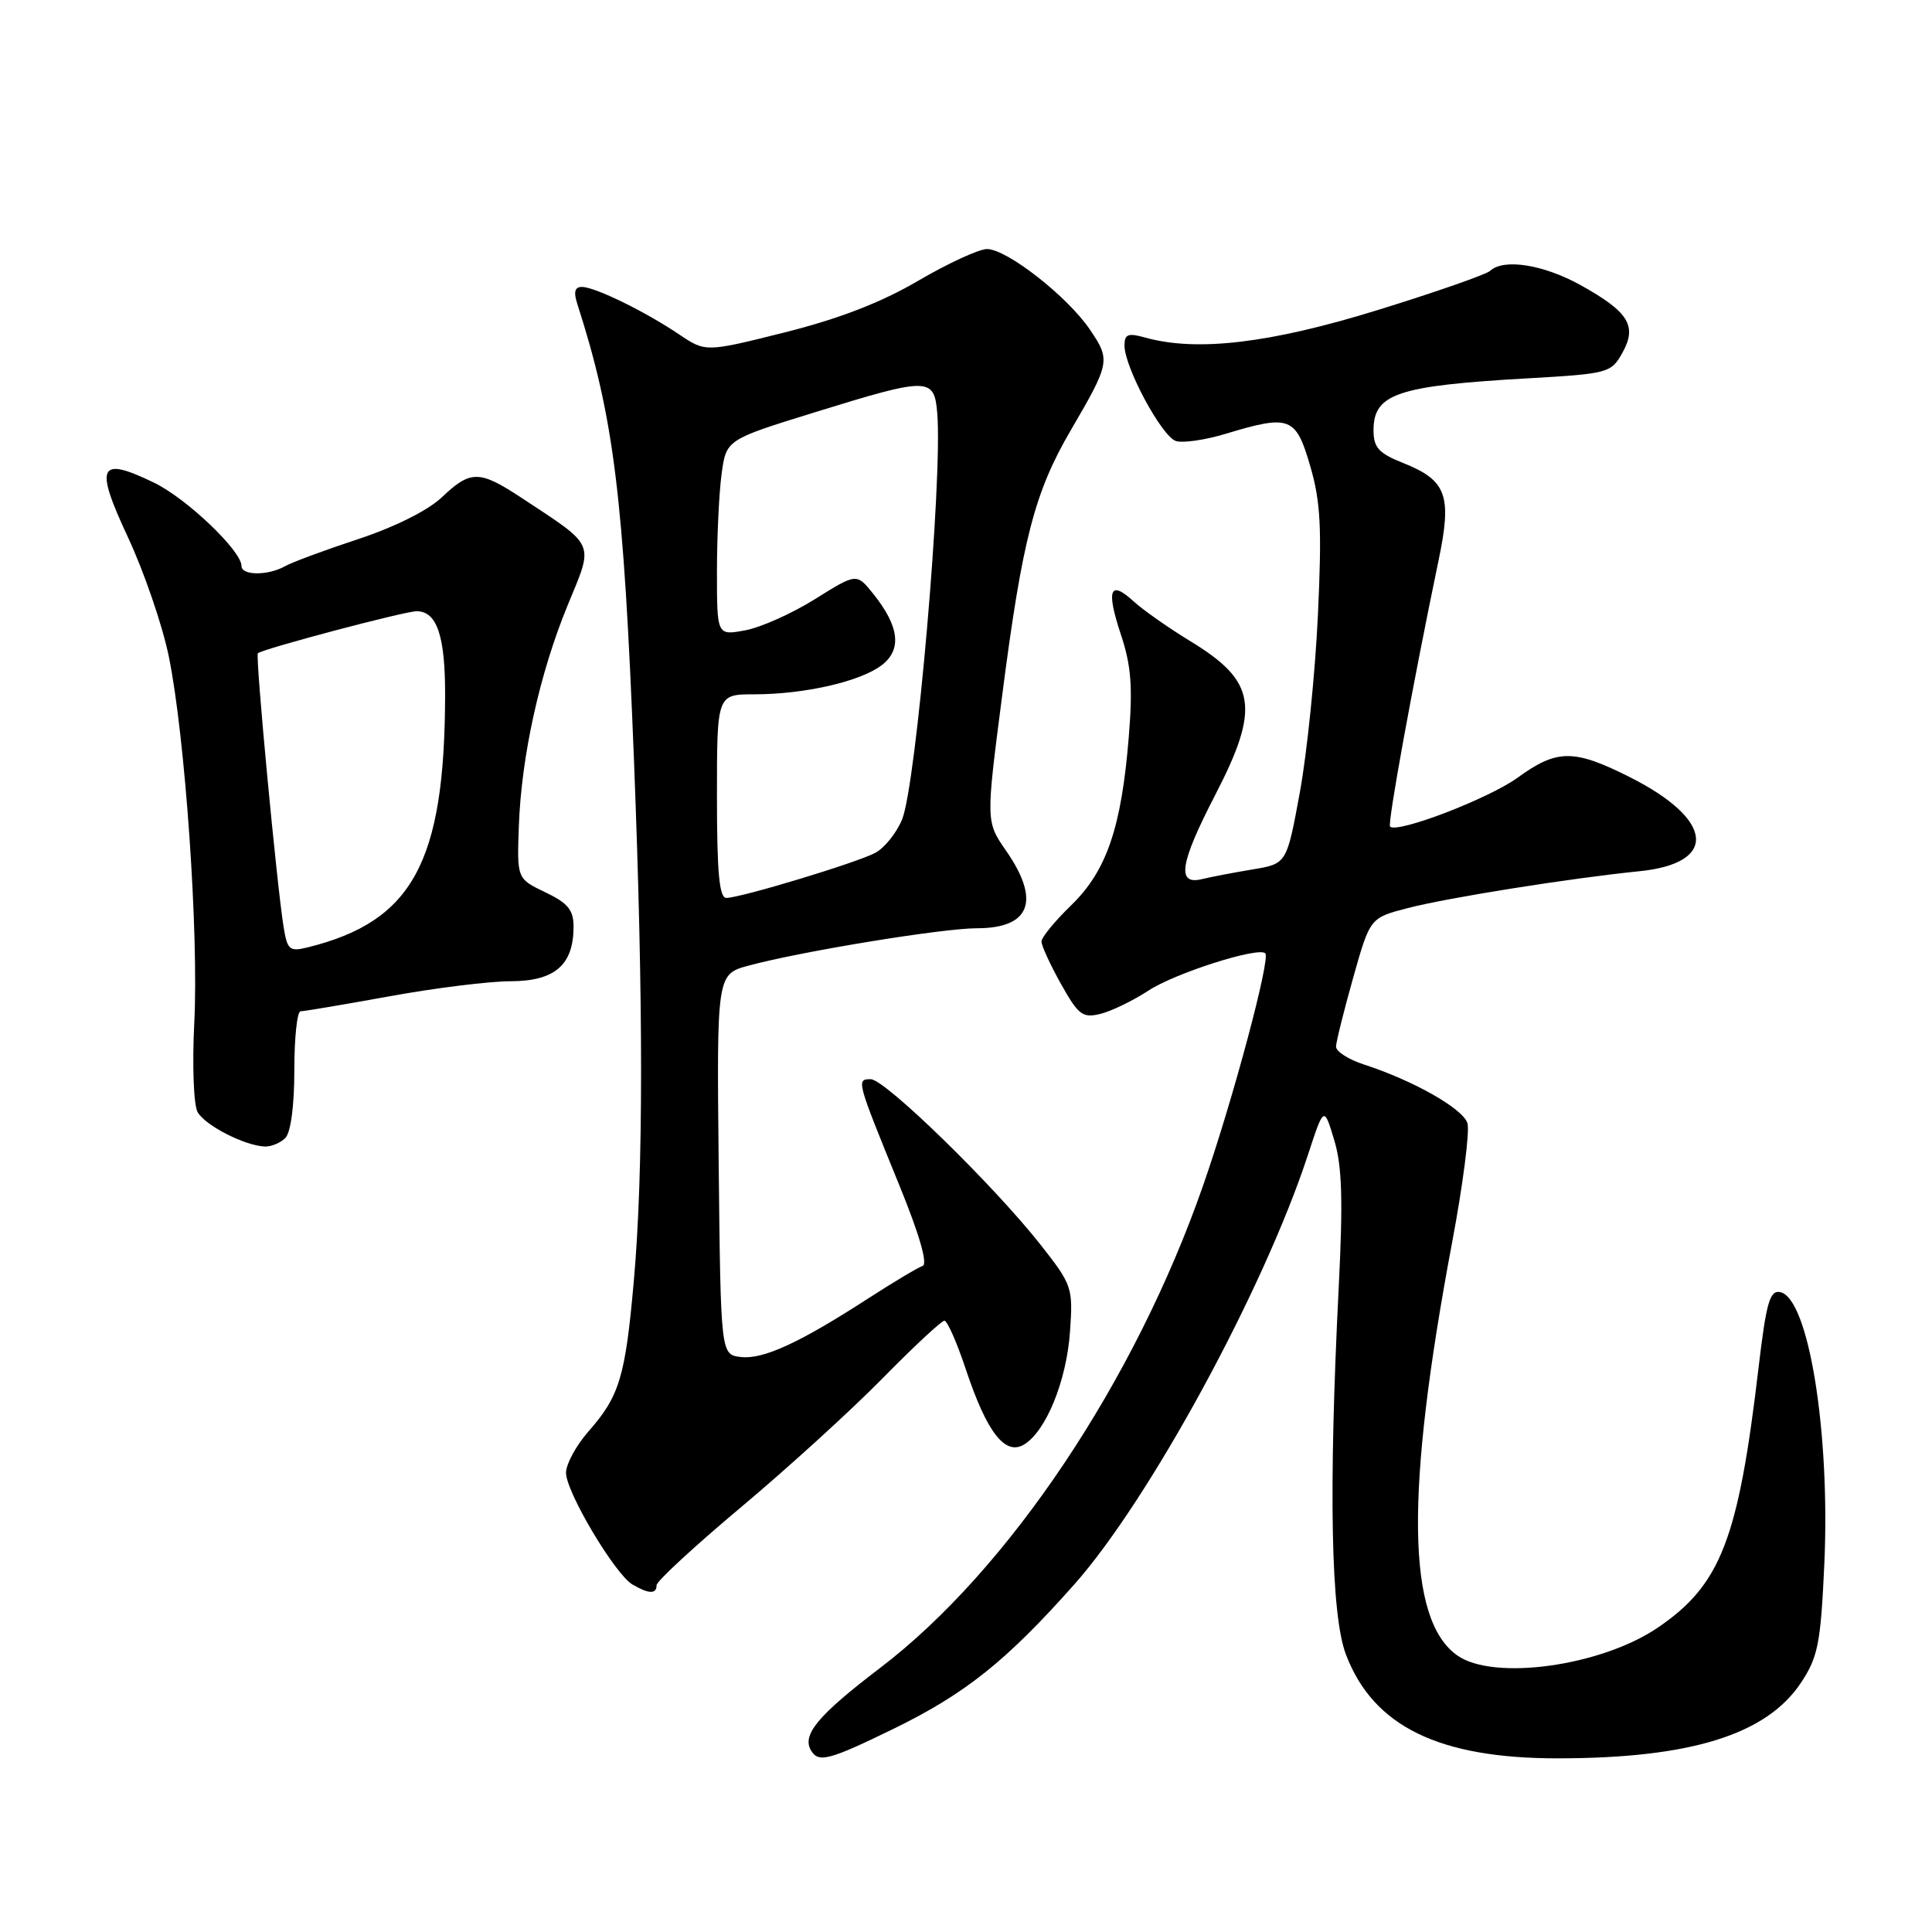<?xml version="1.0" encoding="UTF-8" standalone="no"?>
<!DOCTYPE svg PUBLIC "-//W3C//DTD SVG 1.1//EN" "http://www.w3.org/Graphics/SVG/1.1/DTD/svg11.dtd" >
<svg xmlns="http://www.w3.org/2000/svg" xmlns:xlink="http://www.w3.org/1999/xlink" version="1.1" viewBox="0 0 256 256">
 <g >
 <path fill="currentColor"
d=" M 118.43 229.06 C 127.92 224.42 133.31 220.12 142.32 209.98 C 152.29 198.75 167.42 170.95 173.28 153.11 C 175.43 146.55 175.43 146.55 176.78 151.03 C 177.83 154.47 177.97 158.96 177.39 170.50 C 176.03 197.60 176.35 214.02 178.35 219.25 C 181.98 228.76 190.66 233.00 206.43 232.99 C 224.04 232.98 234.09 229.85 238.66 222.94 C 240.89 219.57 241.25 217.76 241.73 207.31 C 242.53 189.75 239.64 171.94 235.87 171.21 C 234.51 170.95 234.04 172.59 233.02 181.20 C 230.34 204.00 228.01 209.99 219.68 215.66 C 212.18 220.77 197.95 222.75 193.12 219.37 C 186.38 214.65 186.16 197.86 192.42 164.59 C 193.86 156.94 194.77 149.84 194.44 148.82 C 193.83 146.89 187.26 143.17 180.75 141.06 C 178.69 140.39 177.01 139.32 177.03 138.67 C 177.05 138.03 178.07 133.93 179.30 129.56 C 181.54 121.62 181.54 121.62 186.52 120.33 C 191.90 118.94 207.97 116.38 217.25 115.44 C 227.70 114.38 227.12 108.61 216.01 103.00 C 208.55 99.24 206.34 99.24 201.10 103.04 C 197.27 105.82 185.14 110.47 184.19 109.53 C 183.83 109.16 187.17 90.80 190.61 74.29 C 192.42 65.65 191.70 63.66 185.95 61.36 C 182.68 60.06 182.00 59.31 182.00 57.01 C 182.00 52.17 185.15 51.11 202.47 50.13 C 213.10 49.52 213.48 49.42 214.97 46.76 C 216.97 43.18 215.82 41.33 209.42 37.77 C 204.50 35.05 199.24 34.22 197.45 35.89 C 196.93 36.37 190.20 38.72 182.50 41.10 C 168.26 45.50 158.58 46.64 151.75 44.73 C 149.47 44.09 149.00 44.28 149.00 45.78 C 149.00 48.66 153.95 57.85 155.82 58.44 C 156.74 58.73 159.71 58.30 162.41 57.48 C 170.92 54.91 171.71 55.21 173.61 61.75 C 174.99 66.48 175.17 69.96 174.63 81.50 C 174.27 89.20 173.19 99.76 172.24 104.97 C 170.50 114.45 170.50 114.45 166.00 115.20 C 163.53 115.61 160.49 116.19 159.25 116.49 C 155.88 117.31 156.34 114.39 161.00 105.38 C 167.02 93.75 166.46 90.28 157.77 84.99 C 154.87 83.22 151.49 80.85 150.25 79.72 C 147.06 76.78 146.54 78.09 148.52 84.07 C 149.89 88.19 150.11 91.02 149.57 97.63 C 148.60 109.64 146.64 115.39 141.95 119.94 C 139.78 122.04 138.00 124.21 138.00 124.76 C 138.00 125.30 139.16 127.83 140.58 130.37 C 142.90 134.51 143.45 134.93 145.83 134.34 C 147.30 133.97 150.14 132.59 152.16 131.27 C 155.67 128.95 166.75 125.42 167.66 126.32 C 168.37 127.03 163.35 145.80 159.45 156.99 C 150.42 182.96 133.63 208.05 116.63 221.00 C 108.35 227.31 106.20 229.90 107.49 231.99 C 108.49 233.60 109.88 233.23 118.43 229.06 Z  M 87.00 210.05 C 87.00 209.52 92.06 204.85 98.25 199.66 C 104.44 194.47 112.86 186.80 116.97 182.61 C 121.09 178.42 124.76 175.00 125.14 175.00 C 125.52 175.00 126.81 177.92 127.99 181.48 C 130.76 189.79 133.18 192.92 135.69 191.41 C 138.60 189.66 141.32 182.98 141.78 176.47 C 142.19 170.62 142.08 170.28 137.91 164.97 C 131.71 157.09 117.27 143.00 115.38 143.00 C 113.45 143.00 113.48 143.11 119.12 156.94 C 121.85 163.63 122.97 167.51 122.24 167.75 C 121.62 167.96 118.38 169.89 115.04 172.05 C 105.91 177.96 101.13 180.15 98.17 179.81 C 95.50 179.50 95.50 179.50 95.23 154.29 C 94.97 129.09 94.97 129.09 99.23 127.94 C 106.18 126.06 124.91 123.00 129.42 123.00 C 136.53 123.00 137.91 119.36 133.32 112.74 C 130.63 108.86 130.63 108.86 132.79 92.18 C 135.47 71.44 137.08 65.23 141.89 57.00 C 147.10 48.07 147.17 47.72 144.41 43.66 C 141.43 39.27 133.41 33.00 130.78 33.00 C 129.72 33.00 125.62 34.89 121.67 37.20 C 116.76 40.08 111.20 42.23 104.00 44.04 C 93.50 46.67 93.50 46.67 90.00 44.32 C 85.51 41.29 78.89 38.05 77.13 38.02 C 76.17 38.01 75.98 38.66 76.49 40.25 C 81.35 55.36 82.63 65.68 84.01 100.86 C 85.26 132.89 85.26 155.40 83.99 169.68 C 82.86 182.44 82.10 184.99 77.96 189.69 C 76.33 191.55 75.00 194.01 75.00 195.15 C 75.00 197.70 81.49 208.60 83.81 209.96 C 85.97 211.22 87.00 211.25 87.00 210.05 Z  M 37.80 150.80 C 38.53 150.07 39.00 146.53 39.00 141.80 C 39.00 137.51 39.37 134.00 39.83 134.00 C 40.29 134.00 45.57 133.11 51.58 132.02 C 57.59 130.92 64.84 130.02 67.69 130.02 C 73.53 130.00 76.00 127.85 76.00 122.79 C 76.00 120.57 75.25 119.66 72.25 118.23 C 68.50 116.43 68.50 116.43 68.75 109.47 C 69.08 100.18 71.53 89.13 75.25 80.12 C 78.70 71.75 79.03 72.51 69.05 65.93 C 63.52 62.29 62.35 62.28 58.55 65.89 C 56.72 67.63 52.31 69.83 47.50 71.42 C 43.10 72.87 38.72 74.49 37.76 75.03 C 35.51 76.29 32.00 76.28 32.00 75.00 C 32.00 72.98 24.73 66.05 20.42 63.96 C 13.08 60.41 12.49 61.64 16.96 71.20 C 19.09 75.77 21.53 82.88 22.37 87.00 C 24.54 97.64 26.35 123.69 25.74 135.58 C 25.46 141.14 25.66 146.42 26.18 147.35 C 27.16 149.11 32.35 151.78 35.05 151.92 C 35.90 151.96 37.14 151.46 37.80 150.80 Z  M 95.00 105.50 C 95.00 92.00 95.00 92.00 99.95 92.00 C 106.59 92.00 113.98 90.31 116.82 88.15 C 119.54 86.08 119.17 82.99 115.69 78.66 C 113.50 75.94 113.50 75.94 108.00 79.38 C 104.97 81.28 100.81 83.14 98.75 83.52 C 95.00 84.22 95.00 84.22 95.00 75.75 C 95.00 71.09 95.28 65.25 95.62 62.77 C 96.24 58.26 96.24 58.26 107.97 54.63 C 123.09 49.95 123.79 49.96 124.19 54.75 C 124.92 63.53 121.40 104.12 119.52 108.61 C 118.78 110.39 117.19 112.36 115.99 113.00 C 113.58 114.30 98.22 118.95 96.25 118.98 C 95.31 118.99 95.00 115.64 95.00 105.50 Z  M 37.58 122.84 C 36.68 117.28 33.81 86.85 34.17 86.56 C 34.94 85.94 53.65 80.99 55.21 80.99 C 57.90 81.00 59.00 84.26 58.98 92.18 C 58.92 114.27 54.66 122.09 40.81 125.52 C 38.36 126.13 38.08 125.89 37.58 122.84 Z "/>
</g>
</svg>